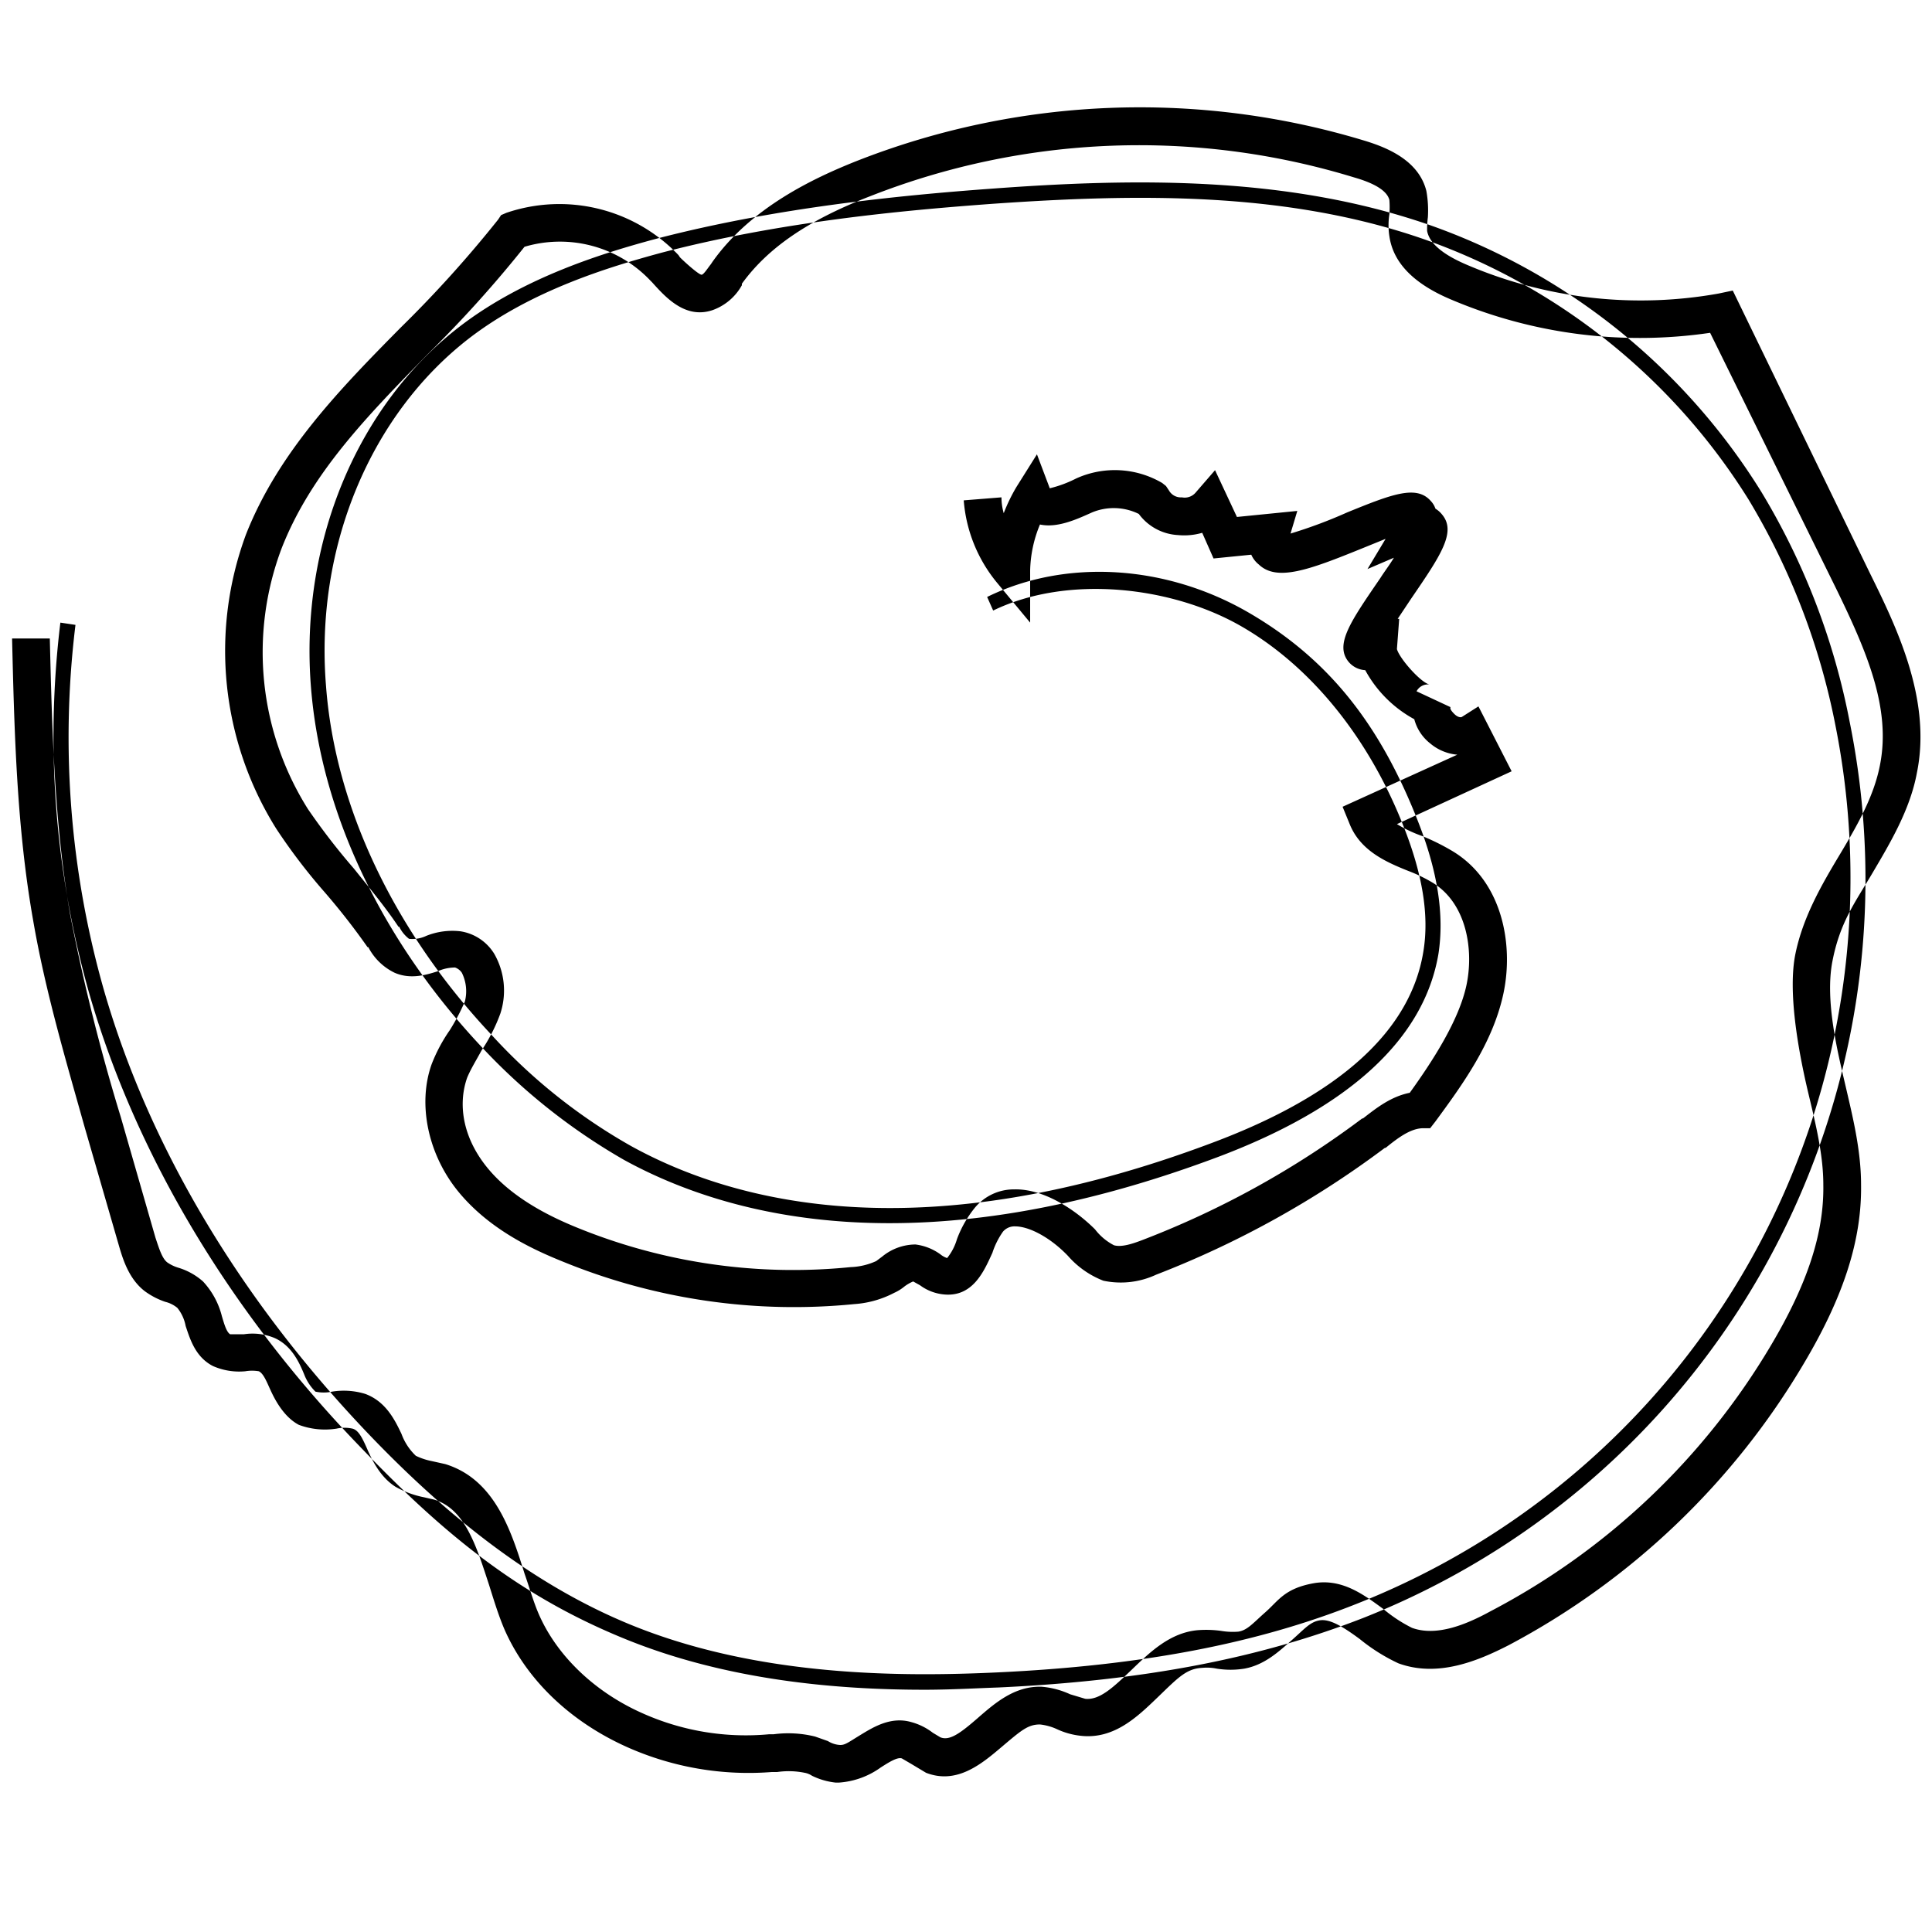 <svg xmlns="http://www.w3.org/2000/svg" width="256" height="256" viewBox="0 0 256 256"><title>icon_sketch</title><path d="M122.5,223.9c-11.9,0-26.3-1.3-39.6-6.7s-23.2-13-34.8-25.1c-17.5-18-30-38.9-36.2-60.2A124.9,124.9,0,0,1,8,82.5l2,.3a122.2,122.2,0,0,0,3.8,48.5c6.1,21.1,18.5,41.6,35.7,59.4,11.5,11.9,22.6,19.9,34.1,24.6,16.9,6.9,35.8,6.9,48.6,6.3,19.1-.9,34.3-3.8,47.6-9.1A103.4,103.4,0,0,0,243.2,96.1a92.1,92.1,0,0,0-11.5-29.9,83.2,83.2,0,0,0-43.3-34.6c-18.3-6.3-38.1-5.9-56.8-4.6-12.3.9-28.3,2.4-44,6.5-7,1.9-17.2,5-25.4,11.3-13.1,10.1-20.5,27.7-19,46.1,1.2,16.1,9.1,32.6,22,46.3a74.7,74.7,0,0,0,18.5,14.7c14,7.7,38.8,13.9,77-.5,16.8-6.3,26.2-14.8,27.9-25.3.8-4.8-.1-10.3-2.7-16.8-4.6-11.6-12.2-21-21.4-26.3s-23-6.9-32.9-2.1l-.8-1.8c10.4-5.1,23.7-4.3,34.7,2.1s17.5,15.3,22.3,27.4c2.7,6.8,3.6,12.6,2.8,17.8-1.9,11.2-11.7,20.3-29.2,26.9-38.9,14.6-64.3,8.3-78.7.4a80.7,80.7,0,0,1-19-15.1c-13.2-14.1-21.2-31-22.5-47.6C39.7,72,47.3,53.7,61,43.2c8.5-6.5,19-9.7,26.1-11.6,15.8-4.1,32-5.7,44.3-6.6,18.9-1.4,39-1.7,57.7,4.7a84.9,84.9,0,0,1,44.3,35.5,92.6,92.6,0,0,1,11.7,30.5,105.2,105.2,0,0,1-64.5,118.7c-13.6,5.3-28.9,8.3-48.3,9.2C129.3,223.7,126,223.9,122.5,223.9Zm-5.8,10.3c1.1-.7,2.2-1.4,2.8-1.2l1.2.7,2,1.2c4.1,1.6,7.4-1.2,10-3.4s3.5-3,5.1-3a7.3,7.3,0,0,1,2.2.6,10,10,0,0,0,3.2.9c4.4.5,7.5-2.5,10.2-5.1s3.8-3.8,5.9-3.9a6.4,6.4,0,0,1,1.9.1,11.5,11.5,0,0,0,3.7,0c2.7-.5,4.6-2.3,6.3-3.8s2.4-2.4,3.7-2.6,3,.8,5.3,2.5a24.3,24.3,0,0,0,5.1,3.2c5.2,1.9,10.5-.3,14.6-2.4A99.5,99.5,0,0,0,239,180.7c5.3-8.9,7.7-16.4,7.6-23.7,0-4.6-1.1-9-2.1-13.3s-2.7-11.1-1.7-16.3,3-7.8,5.3-11.7,5-8.4,5.9-13.3c2-9.8-2.8-19.5-6.3-26.6L229.6,38.5l-1.9.4a58.5,58.5,0,0,1-33.3-3.8c-3.3-1.4-5-2.9-5.3-4.5a12.1,12.1,0,0,1,.1-1.8,14.5,14.5,0,0,0-.2-3.5c-1-4-5.1-5.7-8-6.6a102.5,102.5,0,0,0-67.4,2.6c-5.8,2.3-14.1,6.2-19.2,13.4l-.2.3c-.4.5-.9,1.3-1.2,1.4s-2.2-1.6-2.9-2.3l-.2-.3a21.8,21.8,0,0,0-22.8-5.6l-.7.3-.4.6A157.1,157.1,0,0,1,53.1,43.4c-8,8.1-16.2,16.5-20.5,27.4a44.4,44.4,0,0,0,4,39,77.4,77.4,0,0,0,6.4,8.4,90.7,90.7,0,0,1,5.7,7.3h.1a7.7,7.7,0,0,0,3.5,3.4c2.1.9,4.1.3,5.7-.2a5.6,5.6,0,0,1,2.3-.5,1.8,1.8,0,0,1,.9.7,5.5,5.5,0,0,1,.4,3.8,28.1,28.1,0,0,1-2,3.8,21.4,21.4,0,0,0-2.4,4.5c-1.9,5.3-.5,12.1,3.7,17.1s10,7.6,14,9.2a80.8,80.8,0,0,0,38.3,5.5,13.3,13.3,0,0,0,5.3-1.5,5.7,5.7,0,0,0,1.3-.8,5.2,5.2,0,0,1,1.2-.7l.9.5a6.3,6.3,0,0,0,3,1.2c4,.5,5.5-3.1,6.6-5.5a10.4,10.4,0,0,1,1.4-2.8,2,2,0,0,1,1.6-.7c1.9,0,4.7,1.5,7,3.9a12,12,0,0,0,4.7,3.3,11.1,11.1,0,0,0,7-.8,126.6,126.6,0,0,0,30.3-16.8h.1c1.6-1.3,3.2-2.5,4.8-2.6h1.1l.7-.9c3.6-4.9,7.6-10.4,9-16.9s-.1-14.9-6.7-18.9a29.9,29.9,0,0,0-4-2,18,18,0,0,1-3.4-1.6l15.2-7-4.4-8.6L193.7,95c-.2.1-.6,0-1-.4s-.6-.7-.5-.9l-4.5-2.1a1.7,1.7,0,0,1,1.7-.9c-1.2-.3-4-3.5-4.3-4.7l.3-4h-.2l1.8-2.7c3.9-5.7,6-8.8,4.1-11.1a3.4,3.4,0,0,0-.9-.8,2.7,2.7,0,0,0-.6-1c-1.9-2.2-5.2-.9-11.1,1.5a62.9,62.9,0,0,1-7.5,2.8l.9-3-8,.8L161,62.3l-2.6,3a1.9,1.9,0,0,1-1.8.6,1.8,1.8,0,0,1-1.7-.9l-.4-.6L154,64a12.4,12.4,0,0,0-11.4-.6,15.9,15.9,0,0,1-3.5,1.3l-1.7-4.5-2.7,4.3A22.6,22.6,0,0,0,133,68a7.6,7.6,0,0,1-.3-2.1l-5,.4a19.5,19.5,0,0,0,4.4,10.9l4.4,5.3V75.6a16.7,16.7,0,0,1,1.3-6.1c2.3.5,4.9-.7,6.9-1.6a7.5,7.5,0,0,1,6.2.2,6.9,6.9,0,0,0,5.2,2.8,8.5,8.5,0,0,0,3.2-.3l1.5,3.4,5-.5a3.4,3.4,0,0,0,1,1.3c2.4,2.3,6.7.7,13.6-2.1l3.2-1.3-2.4,4,3.5-1.5c-.6,1-1.3,1.9-1.8,2.7-3.9,5.7-6.1,8.8-4.2,11.1a3.1,3.1,0,0,0,2.2,1.1,16.2,16.2,0,0,0,6.5,6.5,6,6,0,0,0,2.1,3.2,6.4,6.4,0,0,0,3.6,1.5l-15.2,6.9.9,2.2c1.4,3.6,4.8,5.1,7.8,6.3a20.3,20.3,0,0,1,3.3,1.6c4.5,2.8,5.4,9,4.4,13.6s-4.4,9.9-7.5,14.2c-2.5.5-4.4,2-6.2,3.4h-.1a119.9,119.9,0,0,1-29.1,16.1c-1.3.5-2.8,1-3.8.7a7.5,7.5,0,0,1-2.5-2.1c-2.6-2.6-6.8-5.4-10.7-5.3a6.7,6.7,0,0,0-5.2,2.4,14.7,14.7,0,0,0-2.4,4.2,7.2,7.2,0,0,1-1.3,2.5,2.8,2.8,0,0,1-.9-.5,7.1,7.1,0,0,0-3.3-1.3,7,7,0,0,0-4.4,1.6l-.8.6a8.9,8.9,0,0,1-3.4.8,75.8,75.8,0,0,1-35.9-5.1c-3.5-1.4-8.6-3.8-12-7.8s-4.2-8.5-2.9-12.2c.5-1.2,1.2-2.3,1.9-3.6a22.5,22.5,0,0,0,2.5-4.9,9.8,9.8,0,0,0-.8-7.9,6.4,6.4,0,0,0-4.5-3,9.3,9.3,0,0,0-4.5.6,4.3,4.3,0,0,1-2.3.4,4.5,4.5,0,0,1-1.3-1.6h-.1c-1.8-2.7-3.9-5.2-5.9-7.7a88,88,0,0,1-6.1-7.9,39,39,0,0,1-3.5-34.5c3.9-10,11.4-17.6,19.3-25.7A158.7,158.7,0,0,0,69.5,32.7a16.5,16.5,0,0,1,16.7,4.5l.2.2c1.8,2,4.4,4.9,8,3.7a7.2,7.2,0,0,0,3.9-3.3v-.2c3.4-4.7,8.7-8.4,17-11.6a97.3,97.3,0,0,1,64.1-2.5c2.8.8,4.4,1.8,4.7,3a12,12,0,0,1,0,1.9,9.4,9.4,0,0,0,0,2.9c.5,3.5,3.2,6.3,8.2,8.4a64,64,0,0,0,34.3,4.4L243.3,78c4.1,8.4,7.3,15.9,5.8,23.4-.8,4.1-2.9,7.8-5.3,11.8s-4.9,8.3-5.9,13.2.3,12.5,1.7,18.4c1,4.2,2,8.2,2,12.2.1,6.4-2.1,13.1-6.9,21.2a93.6,93.6,0,0,1-37.2,35.3c-3.1,1.7-7.1,3.4-10.4,2.2a19,19,0,0,1-3.8-2.5c-2.6-1.9-5.5-4.1-9.3-3.4s-4.6,2.3-6.3,3.8-2.4,2.4-3.6,2.6a9.2,9.2,0,0,1-2.3-.1,14.5,14.5,0,0,0-3-.1c-3.8.3-6.5,3-8.9,5.3s-4.2,4-6.1,3.8l-2-.6a11.2,11.2,0,0,0-3.8-1c-3.6-.1-6.2,2.2-8.5,4.2s-3.7,3-4.9,2.5l-1-.6a8.1,8.1,0,0,0-2.8-1.4c-2.7-.8-5,.6-6.8,1.7s-2.1,1.4-2.9,1.3a3.4,3.4,0,0,1-1.4-.5l-1.7-.6a14.8,14.8,0,0,0-5.5-.3h-.6A33.5,33.5,0,0,1,85.1,227c-6.3-2.8-11.3-7.6-13.7-13.1-.7-1.6-1.2-3.4-1.9-5.4-1.8-5.8-4-12.5-10.5-14.5l-1.8-.4a8.6,8.6,0,0,1-2.1-.7,7.6,7.6,0,0,1-1.9-2.9c-.9-1.9-2.1-4.3-4.8-5.3a9.7,9.7,0,0,0-4.4-.3,5.3,5.3,0,0,1-2.2,0,6.5,6.5,0,0,1-1.5-2.3c-.7-1.7-1.7-3.8-3.9-4.8a7.6,7.6,0,0,0-4.1-.5H30.5c-.5-.3-.8-1.4-1.1-2.4a10.5,10.5,0,0,0-2.5-4.6,8.7,8.7,0,0,0-3.2-1.8,5.2,5.2,0,0,1-1.5-.7c-.7-.5-1.1-1.8-1.6-3.3L16,148a262.4,262.4,0,0,1-6.7-26.8c-2.1-12-2.4-24.5-2.7-36.6h-5c.3,12.3.6,25,2.8,37.4,1.6,9.3,4.3,18.4,6.8,27.3l4.6,15.9c.5,1.7,1.3,4.3,3.4,5.9a10,10,0,0,0,2.7,1.4,4,4,0,0,1,1.6.8,5.4,5.4,0,0,1,1.1,2.4c.6,1.8,1.3,4.1,3.6,5.3a8.6,8.6,0,0,0,4.3.7,5.3,5.3,0,0,1,1.8,0c.6.3,1,1.3,1.5,2.4s1.7,3.6,3.8,4.7a9.9,9.9,0,0,0,5,.5,4.9,4.9,0,0,1,2.1,0c.8.2,1.3,1.2,2,2.8s1.8,3.7,3.7,4.9a12.6,12.6,0,0,0,3.8,1.4l1.3.3c4.1,1.2,5.6,6.1,7.3,11.3.6,1.9,1.2,3.9,2,5.8,2.9,6.7,8.7,12.3,16.3,15.7a39.5,39.5,0,0,0,19.2,3.3h.7a10.6,10.6,0,0,1,3.6.1,2.6,2.6,0,0,1,1,.4,9.4,9.4,0,0,0,3.1.9h.5A10.7,10.7,0,0,0,116.7,234.2Z"/></svg>